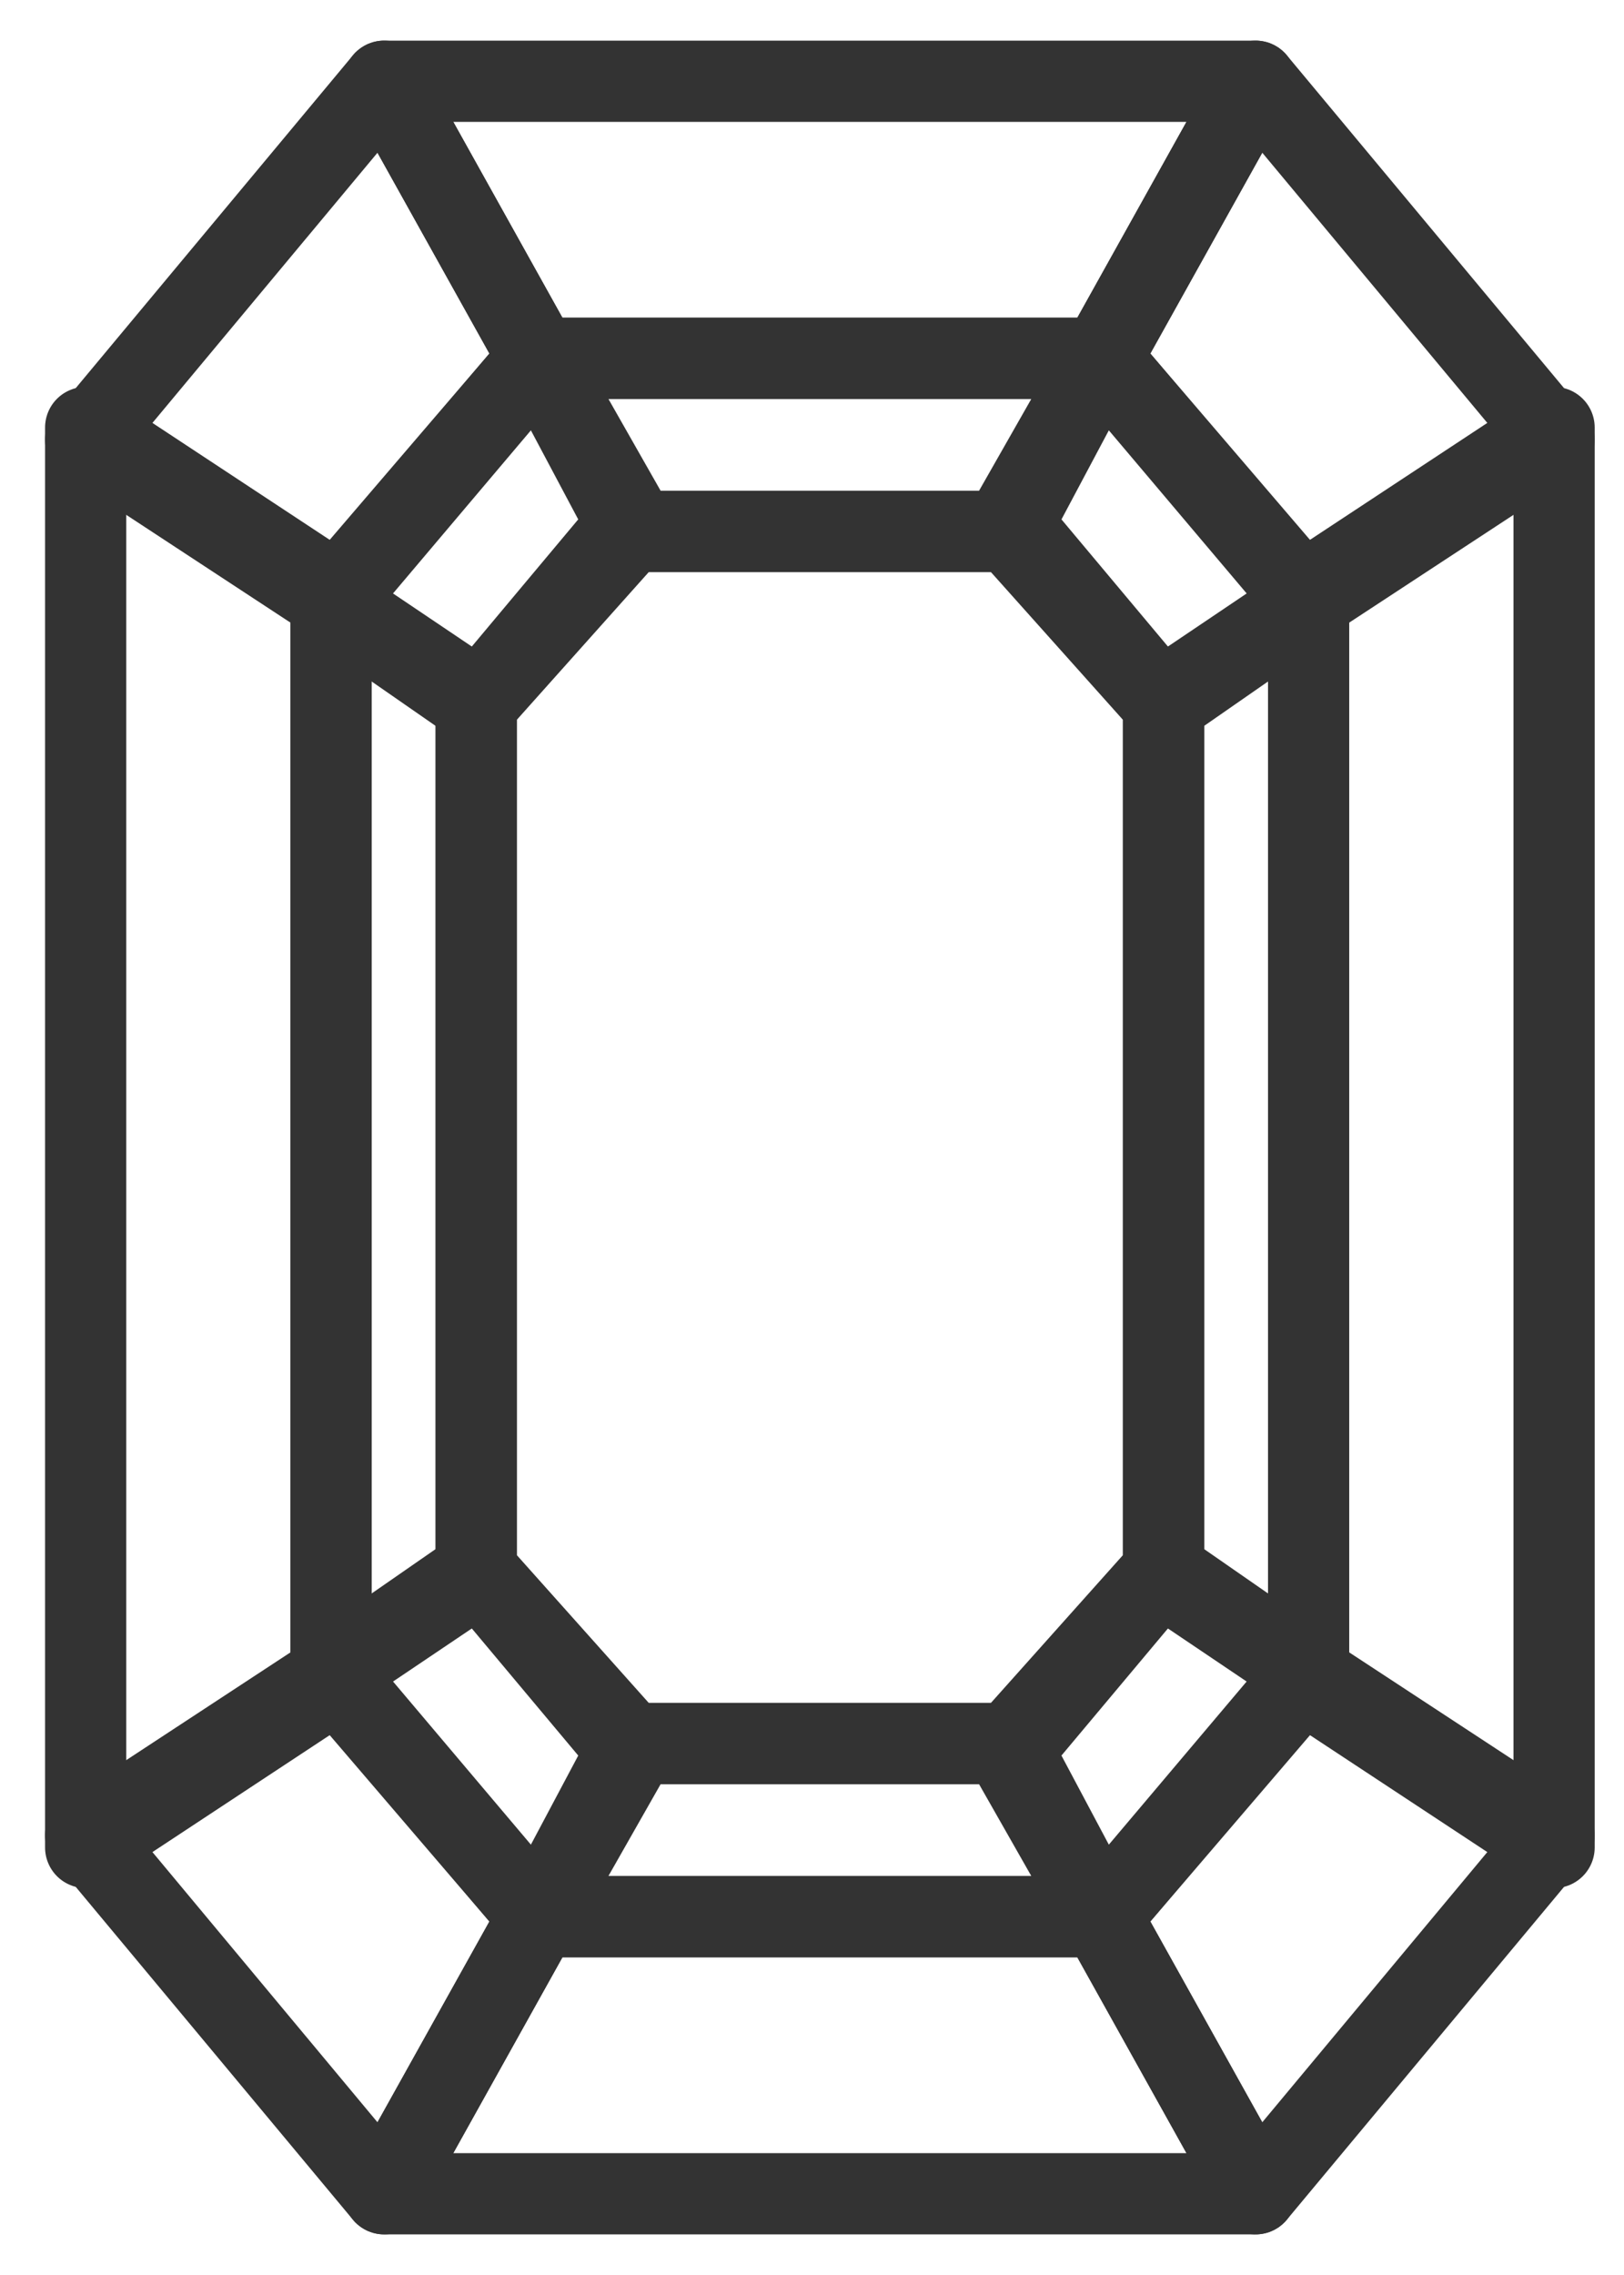<?xml version="1.0" encoding="UTF-8"?>
<svg width="20px" height="28px" viewBox="0 0 20 28" version="1.1" xmlns="http://www.w3.org/2000/svg" xmlns:xlink="http://www.w3.org/1999/xlink">
    <title>shape-emerald</title>
    <g id="Symbols" stroke="none" stroke-width="1" fill="none" fill-rule="evenodd" stroke-linejoin="round">
        <g id="Desktop-Category-Navigation---Diamonds-Updated" transform="translate(-558, -361)" stroke="#333333">
            <g id="Group" transform="translate(278, 239)">
                <g id="shape-emerald" transform="translate(281, 123)">
                    <polygon id="Path" points="3.077 19.567 5.633 22.59 6.766 20.598 4.864 18.328"></polygon>
                    <polygon id="Path" points="0.055 21.589 3.731 26 5.633 22.589 3.077 19.607"></polygon>
                    <polygon id="Path" points="4.864 7.596 3.077 6.393 3.077 19.607 4.864 18.404"></polygon>
                    <polygon id="Path" points="3.077 6.254 0.055 4.262 0.055 21.738 3.077 19.746"></polygon>
                    <polygon id="Path" points="3.077 6.432 5.633 3.41 6.766 5.401 4.864 7.672"></polygon>
                    <polygon id="Path" points="0.055 4.411 3.731 0 5.633 3.412 3.077 6.393"></polygon>
                    <polygon id="Path" points="12.561 22.59 5.633 22.59 3.731 26 14.463 26"></polygon>
                    <polygon id="Path" points="11.427 20.459 6.766 20.459 5.633 22.59 12.561 22.59"></polygon>
                    <polygon id="Path" points="15.116 19.567 12.561 22.59 11.427 20.598 13.33 18.328"></polygon>
                    <polygon id="Path" points="18.139 21.589 14.463 26 12.561 22.589 15.116 19.607"></polygon>
                    <polygon id="Path" points="11.427 5.541 9.212 5.541 8.982 5.541 6.766 5.541 4.865 7.668 4.865 12.727 4.865 12.839 4.865 18.331 6.766 20.459 8.982 20.459 9.212 20.459 11.427 20.459 13.329 18.331 13.329 12.839 13.329 12.727 13.329 7.668"></polygon>
                    <polygon id="Path" points="13.33 7.596 15.116 6.393 15.116 19.607 13.33 18.404"></polygon>
                    <polygon id="Path" points="15.116 6.254 18.139 4.262 18.139 21.738 15.116 19.746"></polygon>
                    <polygon id="Path" points="3.731 0 5.633 3.41 12.561 3.41 14.463 0"></polygon>
                    <polygon id="Path" points="5.633 3.41 6.766 5.541 11.427 5.541 12.561 3.41"></polygon>
                    <polygon id="Path" points="15.116 6.432 12.561 3.41 11.427 5.401 13.33 7.672"></polygon>
                    <polygon id="Path" points="18.139 4.411 14.463 0 12.561 3.412 15.116 6.393"></polygon>
                </g>
            </g>
        </g>
    </g>
</svg>